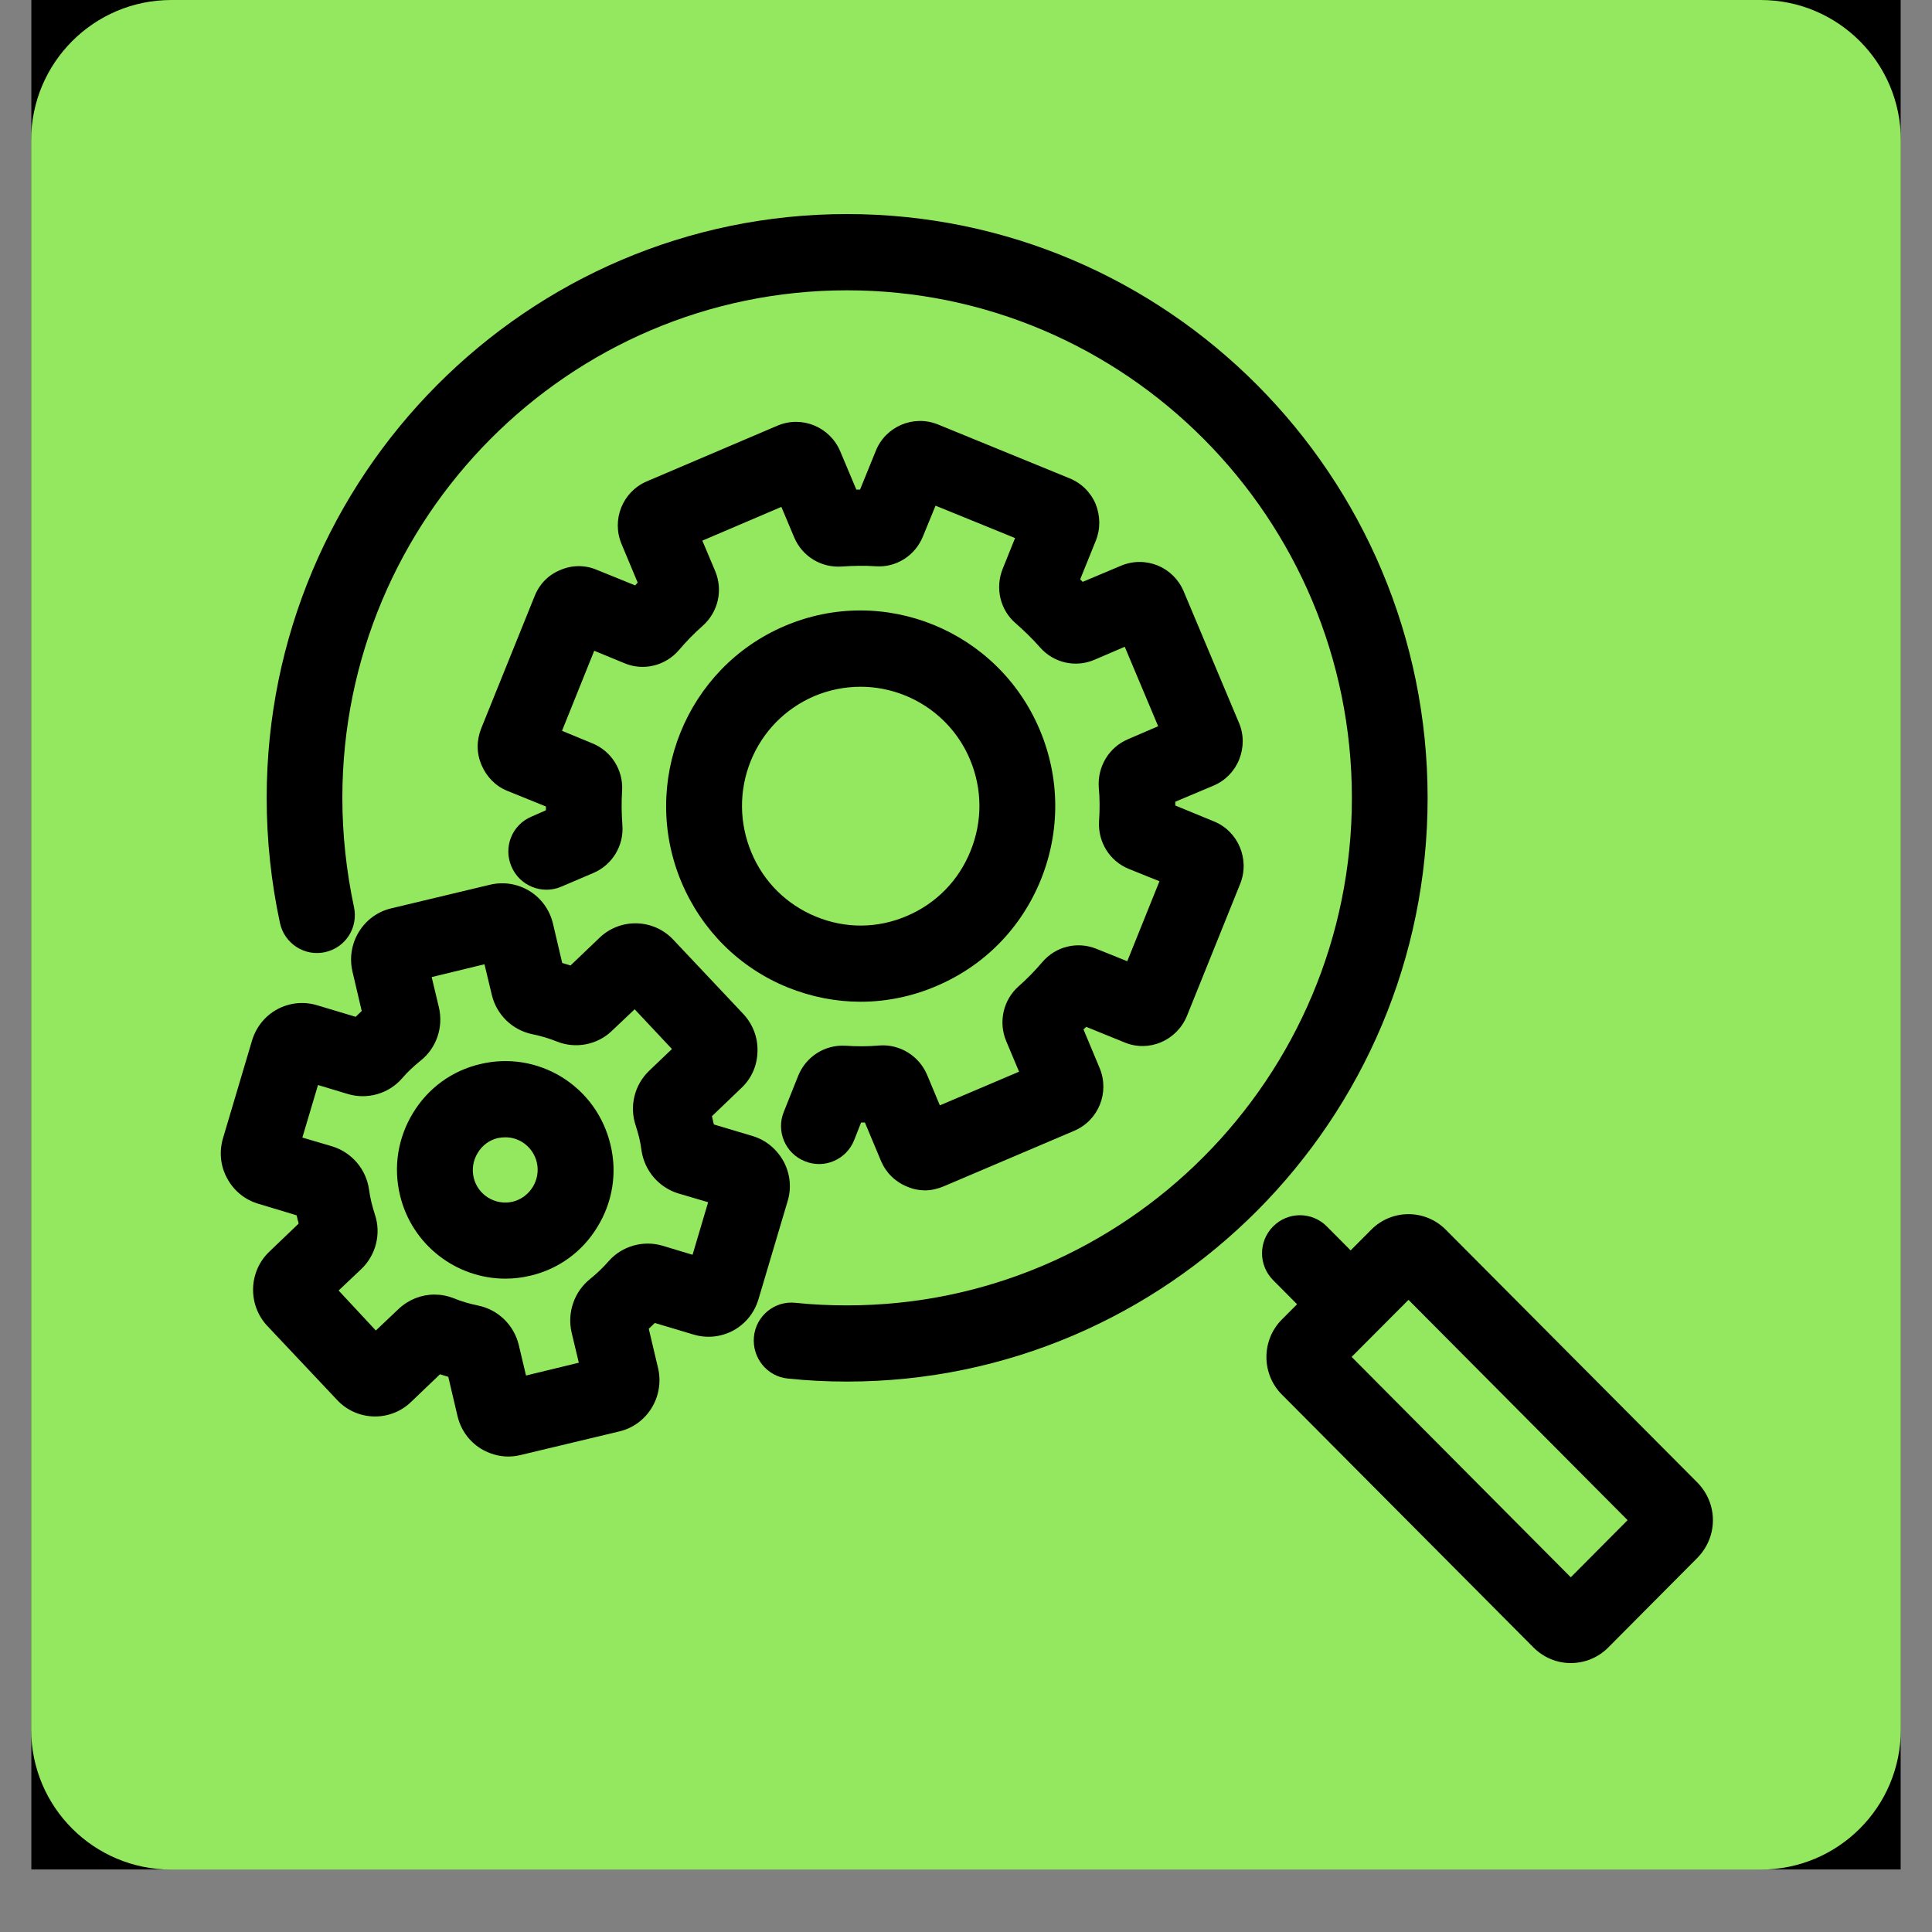 <svg xmlns="http://www.w3.org/2000/svg" xmlns:xlink="http://www.w3.org/1999/xlink" width="40" zoomAndPan="magnify" viewBox="0 0 30 30" height="40" preserveAspectRatio="xMidYMid meet" version="1.0"><rect x="0" y="0" width="30" height="30" fill="#808080" stroke="none"/><defs><clipPath id="5766fd8c05"><path d="M 0.484 0 L 29.516 0 L 29.516 29.031 L 0.484 29.031 Z M 0.484 0 " clip-rule="nonzero"/></clipPath><clipPath id="2fbe9fbeb4"><path d="M 0.484 0 L 29.516 0 L 29.516 29.031 L 0.484 29.031 Z M 0.484 0 " clip-rule="nonzero"/></clipPath><clipPath id="13a3e7ec50"><path d="M 2.66 0 L 27.34 0 C 28.543 0 29.516 0.977 29.516 2.176 L 29.516 26.855 C 29.516 28.059 28.543 29.031 27.34 29.031 L 2.66 29.031 C 1.457 29.031 0.484 28.059 0.484 26.855 L 0.484 2.176 C 0.484 0.977 1.457 0 2.66 0 Z M 2.66 0 " clip-rule="nonzero"/></clipPath><clipPath id="cec7c19729"><path d="M 0.484 0 L 29.516 0 L 29.516 29.031 L 0.484 29.031 Z M 0.484 0 " clip-rule="nonzero"/></clipPath><clipPath id="77cd38f39f"><path d="M 2.66 0 L 27.34 0 C 28.543 0 29.516 0.977 29.516 2.176 L 29.516 26.855 C 29.516 28.059 28.543 29.031 27.34 29.031 L 2.66 29.031 C 1.457 29.031 0.484 28.059 0.484 26.855 L 0.484 2.176 C 0.484 0.977 1.457 0 2.66 0 Z M 2.66 0 " clip-rule="nonzero"/></clipPath><clipPath id="25f0492831"><rect x="0" width="30" y="0" height="30"/></clipPath><clipPath id="3cf2124b3c"><path d="M 3.387 13 L 13 13 L 13 23 L 3.387 23 Z M 3.387 13 " clip-rule="nonzero"/></clipPath><clipPath id="1b1febf72d"><path d="M 4 3.324 L 23 3.324 L 23 22 L 4 22 Z M 4 3.324 " clip-rule="nonzero"/></clipPath><clipPath id="cf8f26f344"><path d="M 19 18 L 26.613 18 L 26.613 25.824 L 19 25.824 Z M 19 18 " clip-rule="nonzero"/></clipPath></defs><g clip-path="url(#5766fd8c05)"><path fill="#ffffff" d="M 0.484 0 L 29.516 0 L 29.516 29.031 L 0.484 29.031 Z M 0.484 0 " fill-opacity="1" fill-rule="nonzero"/><path fill="#000000" d="M 0.484 0 L 29.516 0 L 29.516 29.031 L 0.484 29.031 Z M 0.484 0 " fill-opacity="1" fill-rule="nonzero"/></g><g clip-path="url(#2fbe9fbeb4)"><g clip-path="url(#13a3e7ec50)"><g transform="matrix(1, 0, 0, 1, 0, 0)"><g clip-path="url(#25f0492831)"><g clip-path="url(#cec7c19729)"><g clip-path="url(#77cd38f39f)"><path fill="#93e85f" d="M 0.484 0 L 29.516 0 L 29.516 29.031 L 0.484 29.031 Z M 0.484 0 " fill-opacity="1" fill-rule="nonzero"/></g></g></g></g></g></g><path fill="#000000" d="M 14.363 18.484 C 14.27 18.484 14.176 18.465 14.086 18.426 C 13.902 18.352 13.758 18.211 13.68 18.027 L 13.43 17.43 C 13.41 17.43 13.391 17.43 13.371 17.43 L 13.262 17.707 C 13.141 18.008 12.797 18.156 12.496 18.031 C 12.195 17.91 12.047 17.566 12.172 17.262 L 12.395 16.703 C 12.516 16.406 12.809 16.219 13.129 16.238 C 13.305 16.25 13.48 16.25 13.656 16.234 C 13.973 16.211 14.27 16.395 14.395 16.688 L 14.594 17.164 L 15.824 16.641 L 15.625 16.168 C 15.5 15.871 15.578 15.527 15.816 15.316 C 15.949 15.199 16.07 15.074 16.184 14.941 C 16.391 14.695 16.73 14.613 17.027 14.734 L 17.504 14.926 L 18.004 13.684 L 17.527 13.492 C 17.23 13.371 17.047 13.074 17.066 12.754 C 17.078 12.578 17.078 12.398 17.062 12.227 C 17.039 11.906 17.219 11.605 17.512 11.48 L 17.984 11.277 L 17.465 10.043 L 16.992 10.246 C 16.699 10.371 16.359 10.293 16.148 10.051 C 16.031 9.918 15.906 9.797 15.773 9.68 C 15.531 9.473 15.449 9.133 15.57 8.832 L 15.762 8.355 L 14.527 7.852 L 14.332 8.328 C 14.211 8.629 13.914 8.816 13.598 8.793 C 13.422 8.781 13.246 8.785 13.074 8.797 C 12.754 8.82 12.457 8.641 12.332 8.344 L 12.133 7.871 L 10.906 8.395 L 11.105 8.867 C 11.23 9.164 11.152 9.504 10.91 9.719 C 10.781 9.832 10.656 9.961 10.543 10.094 C 10.336 10.336 9.996 10.422 9.703 10.301 L 9.227 10.105 L 8.727 11.348 L 9.199 11.543 C 9.496 11.664 9.68 11.961 9.66 12.281 C 9.648 12.457 9.652 12.633 9.664 12.809 C 9.691 13.129 9.508 13.43 9.215 13.555 L 8.711 13.77 C 8.414 13.895 8.066 13.754 7.941 13.453 C 7.812 13.152 7.953 12.805 8.254 12.68 L 8.477 12.582 C 8.477 12.562 8.477 12.543 8.477 12.523 L 7.879 12.281 C 7.695 12.207 7.555 12.062 7.477 11.879 C 7.398 11.695 7.398 11.496 7.473 11.309 L 8.301 9.258 C 8.375 9.07 8.516 8.926 8.699 8.852 C 8.879 8.773 9.082 8.77 9.266 8.848 L 9.863 9.09 C 9.875 9.074 9.891 9.062 9.902 9.047 L 9.652 8.449 C 9.492 8.07 9.668 7.633 10.047 7.473 L 12.074 6.609 C 12.453 6.449 12.887 6.629 13.047 7.008 L 13.297 7.602 C 13.316 7.602 13.336 7.602 13.355 7.602 L 13.598 7.004 C 13.75 6.621 14.184 6.438 14.562 6.59 L 16.605 7.426 C 16.789 7.5 16.934 7.641 17.012 7.824 C 17.086 8.008 17.09 8.211 17.016 8.395 L 16.773 8.996 C 16.785 9.008 16.801 9.023 16.812 9.035 L 17.406 8.785 C 17.59 8.707 17.793 8.707 17.977 8.781 C 18.156 8.855 18.301 8.996 18.379 9.18 L 19.238 11.223 C 19.316 11.406 19.316 11.605 19.242 11.793 C 19.168 11.977 19.027 12.121 18.844 12.199 L 18.25 12.449 C 18.25 12.469 18.25 12.488 18.25 12.508 L 18.848 12.754 C 19.227 12.906 19.41 13.344 19.258 13.723 L 18.43 15.777 C 18.273 16.156 17.844 16.344 17.465 16.188 L 16.867 15.945 C 16.852 15.957 16.84 15.973 16.824 15.984 L 17.074 16.582 C 17.234 16.961 17.059 17.398 16.68 17.559 L 14.652 18.422 C 14.559 18.461 14.461 18.484 14.363 18.484 Z M 14.363 18.484 " fill-opacity="1" fill-rule="nonzero"/><path fill="#000000" d="M 13.363 15.555 C 12.98 15.555 12.598 15.48 12.23 15.332 C 11.48 15.027 10.898 14.445 10.582 13.699 C 9.934 12.156 10.652 10.371 12.188 9.719 C 13.723 9.066 15.496 9.793 16.145 11.332 C 16.461 12.082 16.465 12.906 16.164 13.656 C 15.859 14.41 15.285 14.996 14.539 15.312 C 14.164 15.473 13.762 15.555 13.363 15.555 Z M 13.363 10.664 C 13.121 10.664 12.879 10.711 12.645 10.809 C 12.191 11.004 11.84 11.363 11.656 11.82 C 11.473 12.277 11.477 12.781 11.668 13.238 C 11.859 13.695 12.215 14.047 12.672 14.234 C 13.129 14.422 13.629 14.418 14.082 14.223 C 14.535 14.031 14.887 13.672 15.07 13.215 C 15.258 12.754 15.254 12.25 15.062 11.793 C 14.766 11.09 14.082 10.664 13.363 10.664 Z M 13.363 10.664 " fill-opacity="1" fill-rule="nonzero"/><path fill="#000000" d="M 7.848 19.855 C 7.086 19.855 6.395 19.332 6.211 18.559 C 6.105 18.117 6.18 17.664 6.414 17.281 C 6.648 16.895 7.02 16.625 7.457 16.523 C 7.895 16.418 8.344 16.492 8.727 16.727 C 9.109 16.965 9.375 17.336 9.48 17.777 C 9.586 18.215 9.512 18.668 9.277 19.051 C 9.043 19.438 8.672 19.707 8.234 19.809 C 8.105 19.84 7.973 19.855 7.848 19.855 Z M 7.848 17.66 C 7.809 17.66 7.77 17.664 7.73 17.672 C 7.598 17.703 7.488 17.785 7.418 17.902 C 7.348 18.016 7.324 18.152 7.355 18.285 C 7.418 18.555 7.691 18.723 7.961 18.66 C 8.23 18.594 8.398 18.32 8.336 18.051 C 8.305 17.918 8.223 17.805 8.109 17.734 C 8.027 17.684 7.938 17.66 7.848 17.66 Z M 7.848 17.66 " fill-opacity="1" fill-rule="nonzero"/><g clip-path="url(#3cf2124b3c)"><path fill="#000000" d="M 7.891 22.617 C 7.746 22.617 7.598 22.574 7.469 22.496 C 7.285 22.383 7.156 22.203 7.105 21.992 L 6.961 21.379 C 6.918 21.367 6.875 21.352 6.832 21.34 L 6.379 21.773 C 6.055 22.082 5.539 22.066 5.234 21.738 L 4.148 20.586 C 3.844 20.258 3.859 19.742 4.184 19.434 L 4.637 19 C 4.633 18.98 4.629 18.957 4.621 18.938 C 4.617 18.914 4.613 18.895 4.605 18.871 L 4.008 18.691 C 3.801 18.629 3.629 18.488 3.527 18.297 C 3.422 18.105 3.402 17.887 3.461 17.68 L 3.914 16.156 C 3.977 15.949 4.113 15.777 4.305 15.672 C 4.496 15.57 4.715 15.547 4.922 15.609 L 5.523 15.789 C 5.555 15.758 5.586 15.727 5.617 15.699 L 5.473 15.086 C 5.371 14.648 5.641 14.207 6.074 14.105 L 7.609 13.738 C 7.82 13.688 8.039 13.723 8.223 13.836 C 8.406 13.949 8.535 14.129 8.586 14.34 L 8.73 14.953 C 8.773 14.965 8.816 14.98 8.859 14.992 L 9.312 14.559 C 9.637 14.25 10.152 14.266 10.457 14.594 L 11.543 15.746 C 11.691 15.906 11.77 16.113 11.762 16.328 C 11.758 16.547 11.668 16.75 11.508 16.898 L 11.055 17.332 C 11.059 17.352 11.066 17.375 11.07 17.395 C 11.074 17.418 11.078 17.438 11.086 17.461 L 11.688 17.641 C 11.895 17.703 12.062 17.844 12.168 18.035 C 12.27 18.227 12.293 18.445 12.23 18.652 L 11.777 20.176 C 11.715 20.383 11.578 20.555 11.387 20.66 C 11.195 20.762 10.977 20.785 10.77 20.723 L 10.168 20.543 C 10.137 20.574 10.105 20.605 10.074 20.633 L 10.219 21.246 C 10.32 21.684 10.051 22.125 9.617 22.227 L 8.082 22.594 C 8.02 22.609 7.957 22.617 7.891 22.617 Z M 6.746 20.102 C 6.848 20.102 6.949 20.121 7.047 20.16 C 7.172 20.211 7.297 20.246 7.426 20.273 C 7.734 20.336 7.98 20.574 8.055 20.883 L 8.168 21.359 L 8.988 21.16 L 8.875 20.688 C 8.805 20.379 8.918 20.055 9.164 19.859 C 9.266 19.777 9.363 19.684 9.449 19.586 C 9.656 19.348 9.988 19.254 10.289 19.344 L 10.754 19.484 L 10.996 18.668 L 10.531 18.531 C 10.23 18.438 10.008 18.18 9.961 17.863 C 9.953 17.801 9.941 17.734 9.926 17.668 C 9.91 17.605 9.891 17.539 9.871 17.477 C 9.77 17.176 9.852 16.844 10.082 16.625 L 10.434 16.289 L 9.855 15.672 L 9.5 16.008 C 9.273 16.227 8.934 16.289 8.645 16.172 C 8.52 16.121 8.395 16.086 8.266 16.059 C 7.957 15.996 7.711 15.758 7.637 15.449 L 7.523 14.973 L 6.703 15.172 L 6.816 15.645 C 6.887 15.953 6.777 16.277 6.527 16.473 C 6.426 16.555 6.328 16.645 6.242 16.746 C 6.035 16.984 5.703 17.078 5.402 16.988 L 4.938 16.848 L 4.695 17.664 L 5.16 17.801 C 5.461 17.895 5.684 18.152 5.73 18.469 C 5.738 18.531 5.75 18.598 5.766 18.664 C 5.781 18.727 5.801 18.793 5.82 18.855 C 5.922 19.152 5.84 19.488 5.609 19.707 L 5.258 20.039 L 5.836 20.66 L 6.191 20.324 C 6.344 20.18 6.543 20.102 6.746 20.102 Z M 5.207 19.277 Z M 4.801 18.844 C 4.801 18.844 4.801 18.848 4.801 18.848 Z M 9.082 15.074 Z M 9.082 15.074 " fill-opacity="1" fill-rule="nonzero"/></g><path fill="#000000" d="M 20.945 20.816 C 20.797 20.816 20.645 20.758 20.531 20.645 L 19.77 19.879 C 19.539 19.648 19.539 19.273 19.77 19.043 C 20 18.812 20.371 18.812 20.602 19.043 L 21.363 19.809 C 21.594 20.039 21.594 20.414 21.363 20.645 C 21.246 20.758 21.098 20.816 20.945 20.816 Z M 20.945 20.816 " fill-opacity="1" fill-rule="nonzero"/><g clip-path="url(#1b1febf72d)"><path fill="#000000" d="M 13.152 21.453 C 12.848 21.453 12.535 21.438 12.234 21.406 C 11.91 21.375 11.676 21.082 11.707 20.758 C 11.738 20.434 12.027 20.195 12.352 20.23 C 12.617 20.258 12.887 20.27 13.152 20.27 C 17.477 20.27 20.992 16.734 20.992 12.391 C 20.992 8.043 17.477 4.508 13.152 4.508 C 8.832 4.508 5.316 8.043 5.316 12.391 C 5.316 12.961 5.379 13.531 5.496 14.082 C 5.566 14.402 5.367 14.715 5.047 14.785 C 4.73 14.855 4.418 14.652 4.348 14.336 C 4.211 13.699 4.141 13.047 4.141 12.391 C 4.141 7.391 8.184 3.324 13.152 3.324 C 18.125 3.324 22.168 7.391 22.168 12.391 C 22.168 17.387 18.125 21.453 13.152 21.453 Z M 13.152 21.453 " fill-opacity="1" fill-rule="nonzero"/></g><g clip-path="url(#cf8f26f344)"><path fill="#000000" d="M 24.391 25.824 C 24.172 25.824 23.969 25.738 23.812 25.582 L 19.902 21.652 C 19.586 21.332 19.586 20.812 19.902 20.492 L 21.293 19.094 C 21.613 18.773 22.129 18.773 22.449 19.094 L 26.359 23.023 C 26.512 23.18 26.598 23.387 26.598 23.605 C 26.598 23.824 26.512 24.031 26.359 24.188 L 24.969 25.586 C 24.816 25.738 24.609 25.824 24.391 25.824 Z M 24.645 24.746 L 24.648 24.746 Z M 20.988 21.07 L 24.391 24.492 L 25.273 23.605 L 21.871 20.184 Z M 20.988 21.07 " fill-opacity="1" fill-rule="nonzero"/></g></svg>